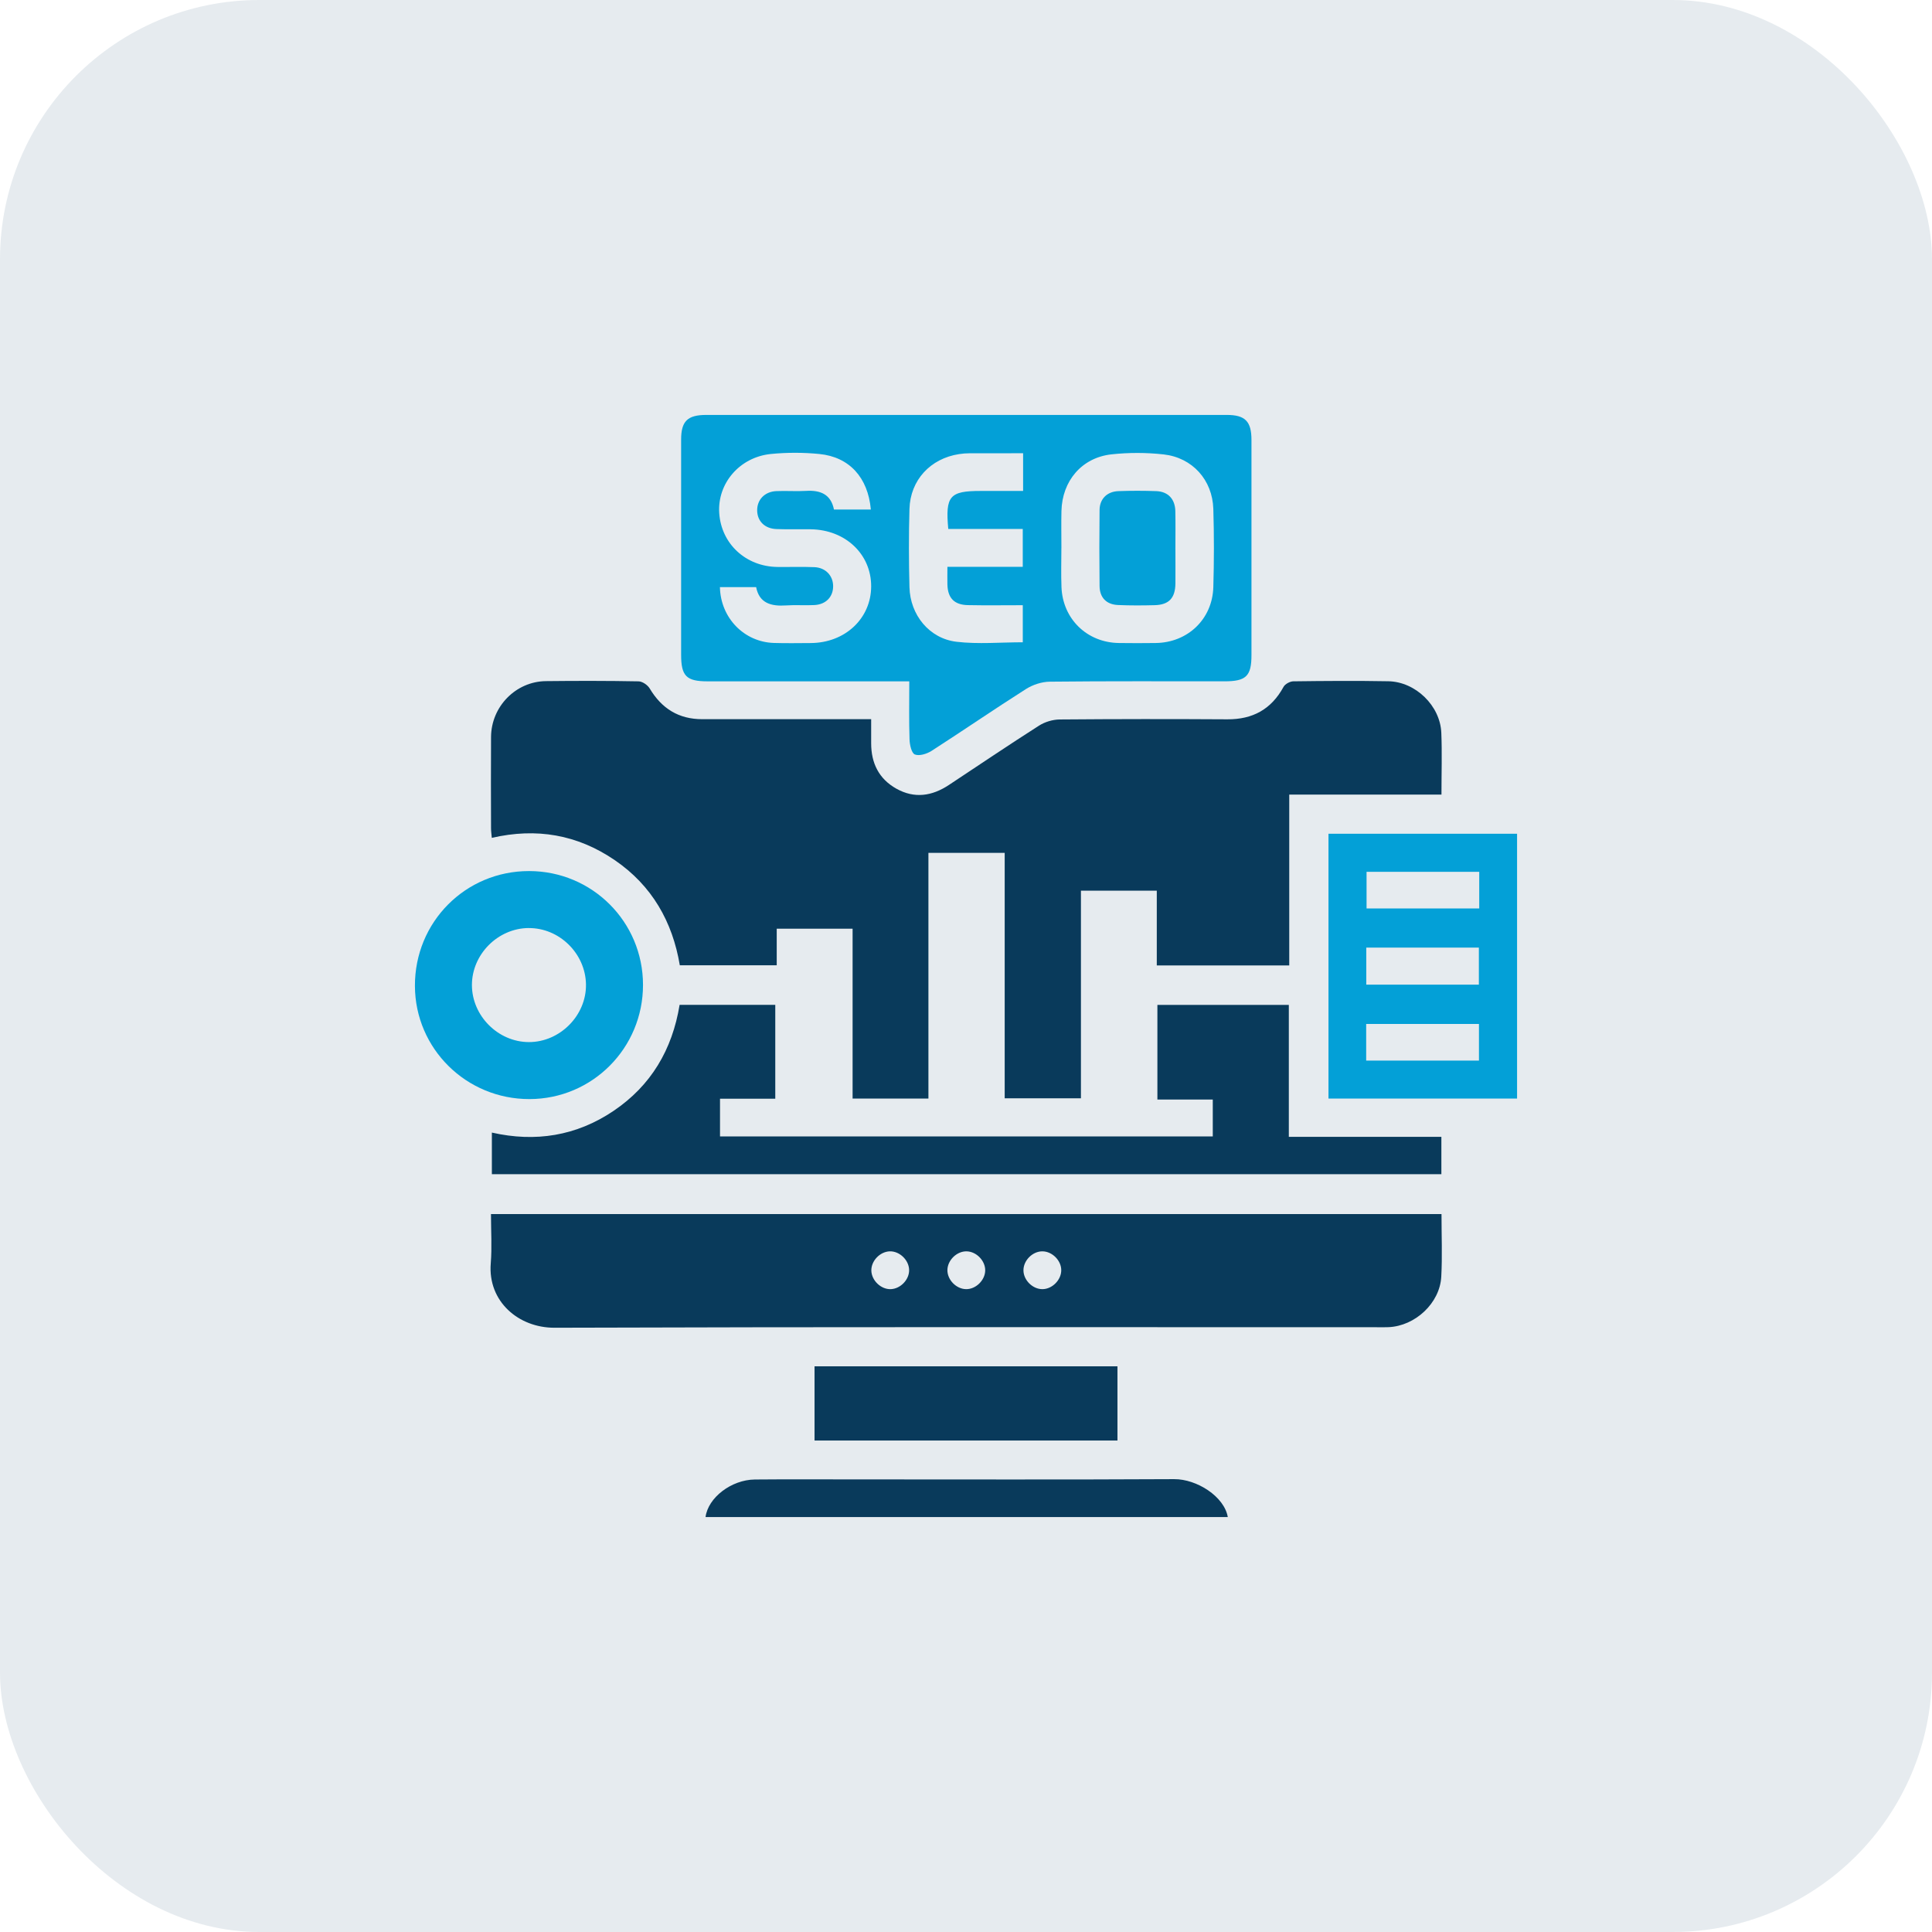 <svg width="149" height="149" viewBox="0 0 149 149" fill="none" xmlns="http://www.w3.org/2000/svg">
<rect width="149" height="149" rx="20" fill="#093A5B" fill-opacity="0.1"/>
<g clip-path="url(#clip0_5_411)">
<path d="M99.429 61.272V74.458H89.214V68.689H83.364V84.705H77.484V65.773H71.602V84.722H65.754V71.624H59.903V74.444H52.428C51.867 71.088 50.281 68.295 47.409 66.334C44.536 64.371 41.375 63.82 37.929 64.618C37.907 64.346 37.87 64.114 37.87 63.884C37.865 61.531 37.853 59.179 37.87 56.829C37.89 54.484 39.782 52.555 42.102 52.53C44.484 52.503 46.868 52.503 49.25 52.547C49.546 52.552 49.948 52.831 50.107 53.098C51.032 54.645 52.344 55.468 54.161 55.465C58.131 55.463 62.104 55.465 66.074 55.465C66.405 55.465 66.738 55.465 67.186 55.465C67.186 56.129 67.186 56.728 67.186 57.328C67.188 58.848 67.773 60.062 69.124 60.821C70.525 61.607 71.878 61.399 73.176 60.542C75.491 59.01 77.792 57.456 80.133 55.962C80.585 55.673 81.192 55.492 81.729 55.487C86.037 55.451 90.343 55.448 94.651 55.475C96.609 55.487 98.046 54.704 98.989 52.973C99.109 52.753 99.486 52.547 99.745 52.545C102.188 52.513 104.633 52.496 107.076 52.54C109.172 52.579 111.074 54.43 111.157 56.516C111.221 58.067 111.169 59.627 111.169 61.282H99.422L99.429 61.272Z" fill="#093A5B"/>
<path d="M111.172 93.63C111.172 95.29 111.24 96.879 111.154 98.457C111.047 100.501 109.142 102.266 107.086 102.354C106.812 102.367 106.535 102.359 106.261 102.359C85.097 102.359 63.93 102.327 42.766 102.398C39.995 102.408 37.611 100.372 37.848 97.432C37.948 96.193 37.865 94.937 37.865 93.63H111.172ZM68.62 96.506C67.859 96.531 67.178 97.248 67.2 98.002C67.225 98.761 67.945 99.446 68.694 99.422C69.453 99.397 70.138 98.678 70.113 97.926C70.089 97.167 69.369 96.482 68.618 96.506H68.62ZM75.981 97.985C75.993 97.231 75.303 96.519 74.544 96.506C73.79 96.494 73.08 97.184 73.066 97.943C73.053 98.697 73.744 99.41 74.502 99.422C75.254 99.436 75.969 98.741 75.981 97.985ZM80.392 99.422C81.146 99.422 81.849 98.714 81.846 97.96C81.846 97.204 81.139 96.504 80.385 96.506C79.628 96.506 78.928 97.211 78.931 97.968C78.931 98.724 79.636 99.424 80.39 99.422H80.392Z" fill="#093A5B"/>
<path d="M70.128 52.547C69.712 52.547 69.386 52.547 69.058 52.547C64.231 52.547 59.404 52.547 54.577 52.547C52.929 52.547 52.53 52.139 52.53 50.491C52.53 44.962 52.53 39.434 52.53 33.904C52.53 32.485 53.02 32.002 54.464 32C67.847 32 81.227 32 94.609 32C96.031 32 96.516 32.495 96.516 33.931C96.516 39.461 96.516 44.988 96.516 50.518C96.516 52.141 96.107 52.545 94.438 52.545C89.946 52.547 85.457 52.523 80.965 52.572C80.343 52.579 79.65 52.807 79.122 53.142C76.674 54.697 74.285 56.339 71.847 57.908C71.484 58.141 70.904 58.322 70.556 58.187C70.302 58.089 70.157 57.438 70.145 57.029C70.096 55.573 70.126 54.112 70.126 52.547H70.128ZM67.161 39.292C66.941 36.825 65.504 35.241 63.191 35.013C61.952 34.891 60.682 34.889 59.443 35.013C57.029 35.261 55.319 37.29 55.468 39.566C55.624 41.943 57.524 43.701 59.969 43.725C60.917 43.735 61.864 43.701 62.809 43.74C63.673 43.777 64.251 44.398 64.253 45.206C64.256 46.026 63.702 46.614 62.816 46.663C62.084 46.702 61.348 46.641 60.618 46.692C59.468 46.77 58.552 46.518 58.315 45.28H55.522C55.573 47.654 57.385 49.514 59.683 49.586C60.628 49.615 61.575 49.598 62.523 49.593C65.176 49.581 67.181 47.698 67.186 45.221C67.191 42.741 65.205 40.859 62.537 40.82C61.651 40.807 60.765 40.837 59.881 40.803C58.983 40.768 58.417 40.203 58.395 39.395C58.373 38.548 58.966 37.914 59.879 37.875C60.64 37.841 61.409 37.904 62.168 37.858C63.279 37.789 64.084 38.127 64.317 39.295H67.159L67.161 39.292ZM81.853 42.252H81.856C81.856 43.258 81.824 44.266 81.863 45.272C81.956 47.737 83.836 49.559 86.294 49.59C87.241 49.603 88.186 49.603 89.133 49.59C91.598 49.559 93.5 47.755 93.574 45.287C93.633 43.275 93.635 41.258 93.574 39.246C93.505 37.016 91.963 35.292 89.738 35.045C88.414 34.898 87.048 34.896 85.724 35.04C83.43 35.292 81.915 37.087 81.861 39.412C81.839 40.357 81.858 41.304 81.858 42.252H81.853ZM78.899 34.955C77.464 34.955 76.125 34.952 74.789 34.957C74.515 34.957 74.24 34.979 73.969 35.021C71.758 35.358 70.204 37.028 70.14 39.248C70.082 41.26 70.087 43.277 70.14 45.292C70.197 47.429 71.673 49.248 73.77 49.495C75.445 49.693 77.161 49.534 78.879 49.534V46.675C77.435 46.675 76.037 46.697 74.642 46.668C73.587 46.646 73.09 46.117 73.066 45.072C73.056 44.653 73.066 44.234 73.066 43.713H78.877V40.795H73.132C72.899 38.247 73.242 37.863 75.631 37.863C76.715 37.863 77.802 37.863 78.904 37.863V34.955H78.899Z" fill="#03A0D7"/>
<path d="M111.162 87.674V90.558H37.934V87.347C41.292 88.108 44.455 87.608 47.324 85.67C50.21 83.719 51.845 80.957 52.413 77.496H59.791V84.735H55.529V87.645H93.532V84.798H89.261V77.501H99.397V87.677H111.159L111.162 87.674Z" fill="#093A5B"/>
<path d="M117 84.725H102.455V64.302H117V84.725ZM114.082 67.237H105.392V70.06H114.082V67.237ZM114.053 75.937V73.08H105.37V75.937H114.053ZM114.06 81.795V78.97H105.363V81.795H114.06Z" fill="#03A0D7"/>
<path d="M40.837 84.764C35.961 84.774 32.015 80.874 32 76.035C31.985 71.11 35.895 67.176 40.8 67.178C45.666 67.178 49.586 71.09 49.59 75.952C49.595 80.823 45.691 84.754 40.839 84.764H40.837ZM40.761 71.572C38.386 71.594 36.389 73.611 36.396 75.978C36.404 78.348 38.411 80.358 40.781 80.368C43.184 80.377 45.231 78.311 45.192 75.915C45.152 73.531 43.13 71.55 40.761 71.575V71.572Z" fill="#03A0D7"/>
<path d="M62.819 111.096V105.373H86.181V111.096H62.819Z" fill="#093A5B"/>
<path d="M94.69 117H54.413C54.606 115.502 56.403 114.119 58.222 114.102C60.694 114.08 63.169 114.094 65.641 114.094C73.947 114.094 82.252 114.119 90.558 114.075C92.294 114.065 94.418 115.409 94.69 117Z" fill="#093A5B"/>
<path d="M90.651 42.342C90.651 43.228 90.658 44.114 90.651 44.998C90.639 46.119 90.154 46.643 89.058 46.672C88.113 46.697 87.163 46.702 86.218 46.66C85.325 46.619 84.81 46.087 84.801 45.194C84.779 43.241 84.779 41.285 84.801 39.331C84.81 38.475 85.378 37.912 86.247 37.877C87.224 37.841 88.203 37.841 89.18 37.877C90.086 37.912 90.624 38.492 90.644 39.412C90.666 40.389 90.649 41.366 90.649 42.345L90.651 42.342Z" fill="#03A0D7"/>
</g>
<defs>
<clipPath id="clip0_5_411">
<rect width="85" height="85" fill="white" transform="translate(32 32)"/>
</clipPath>
</defs>
</svg>
